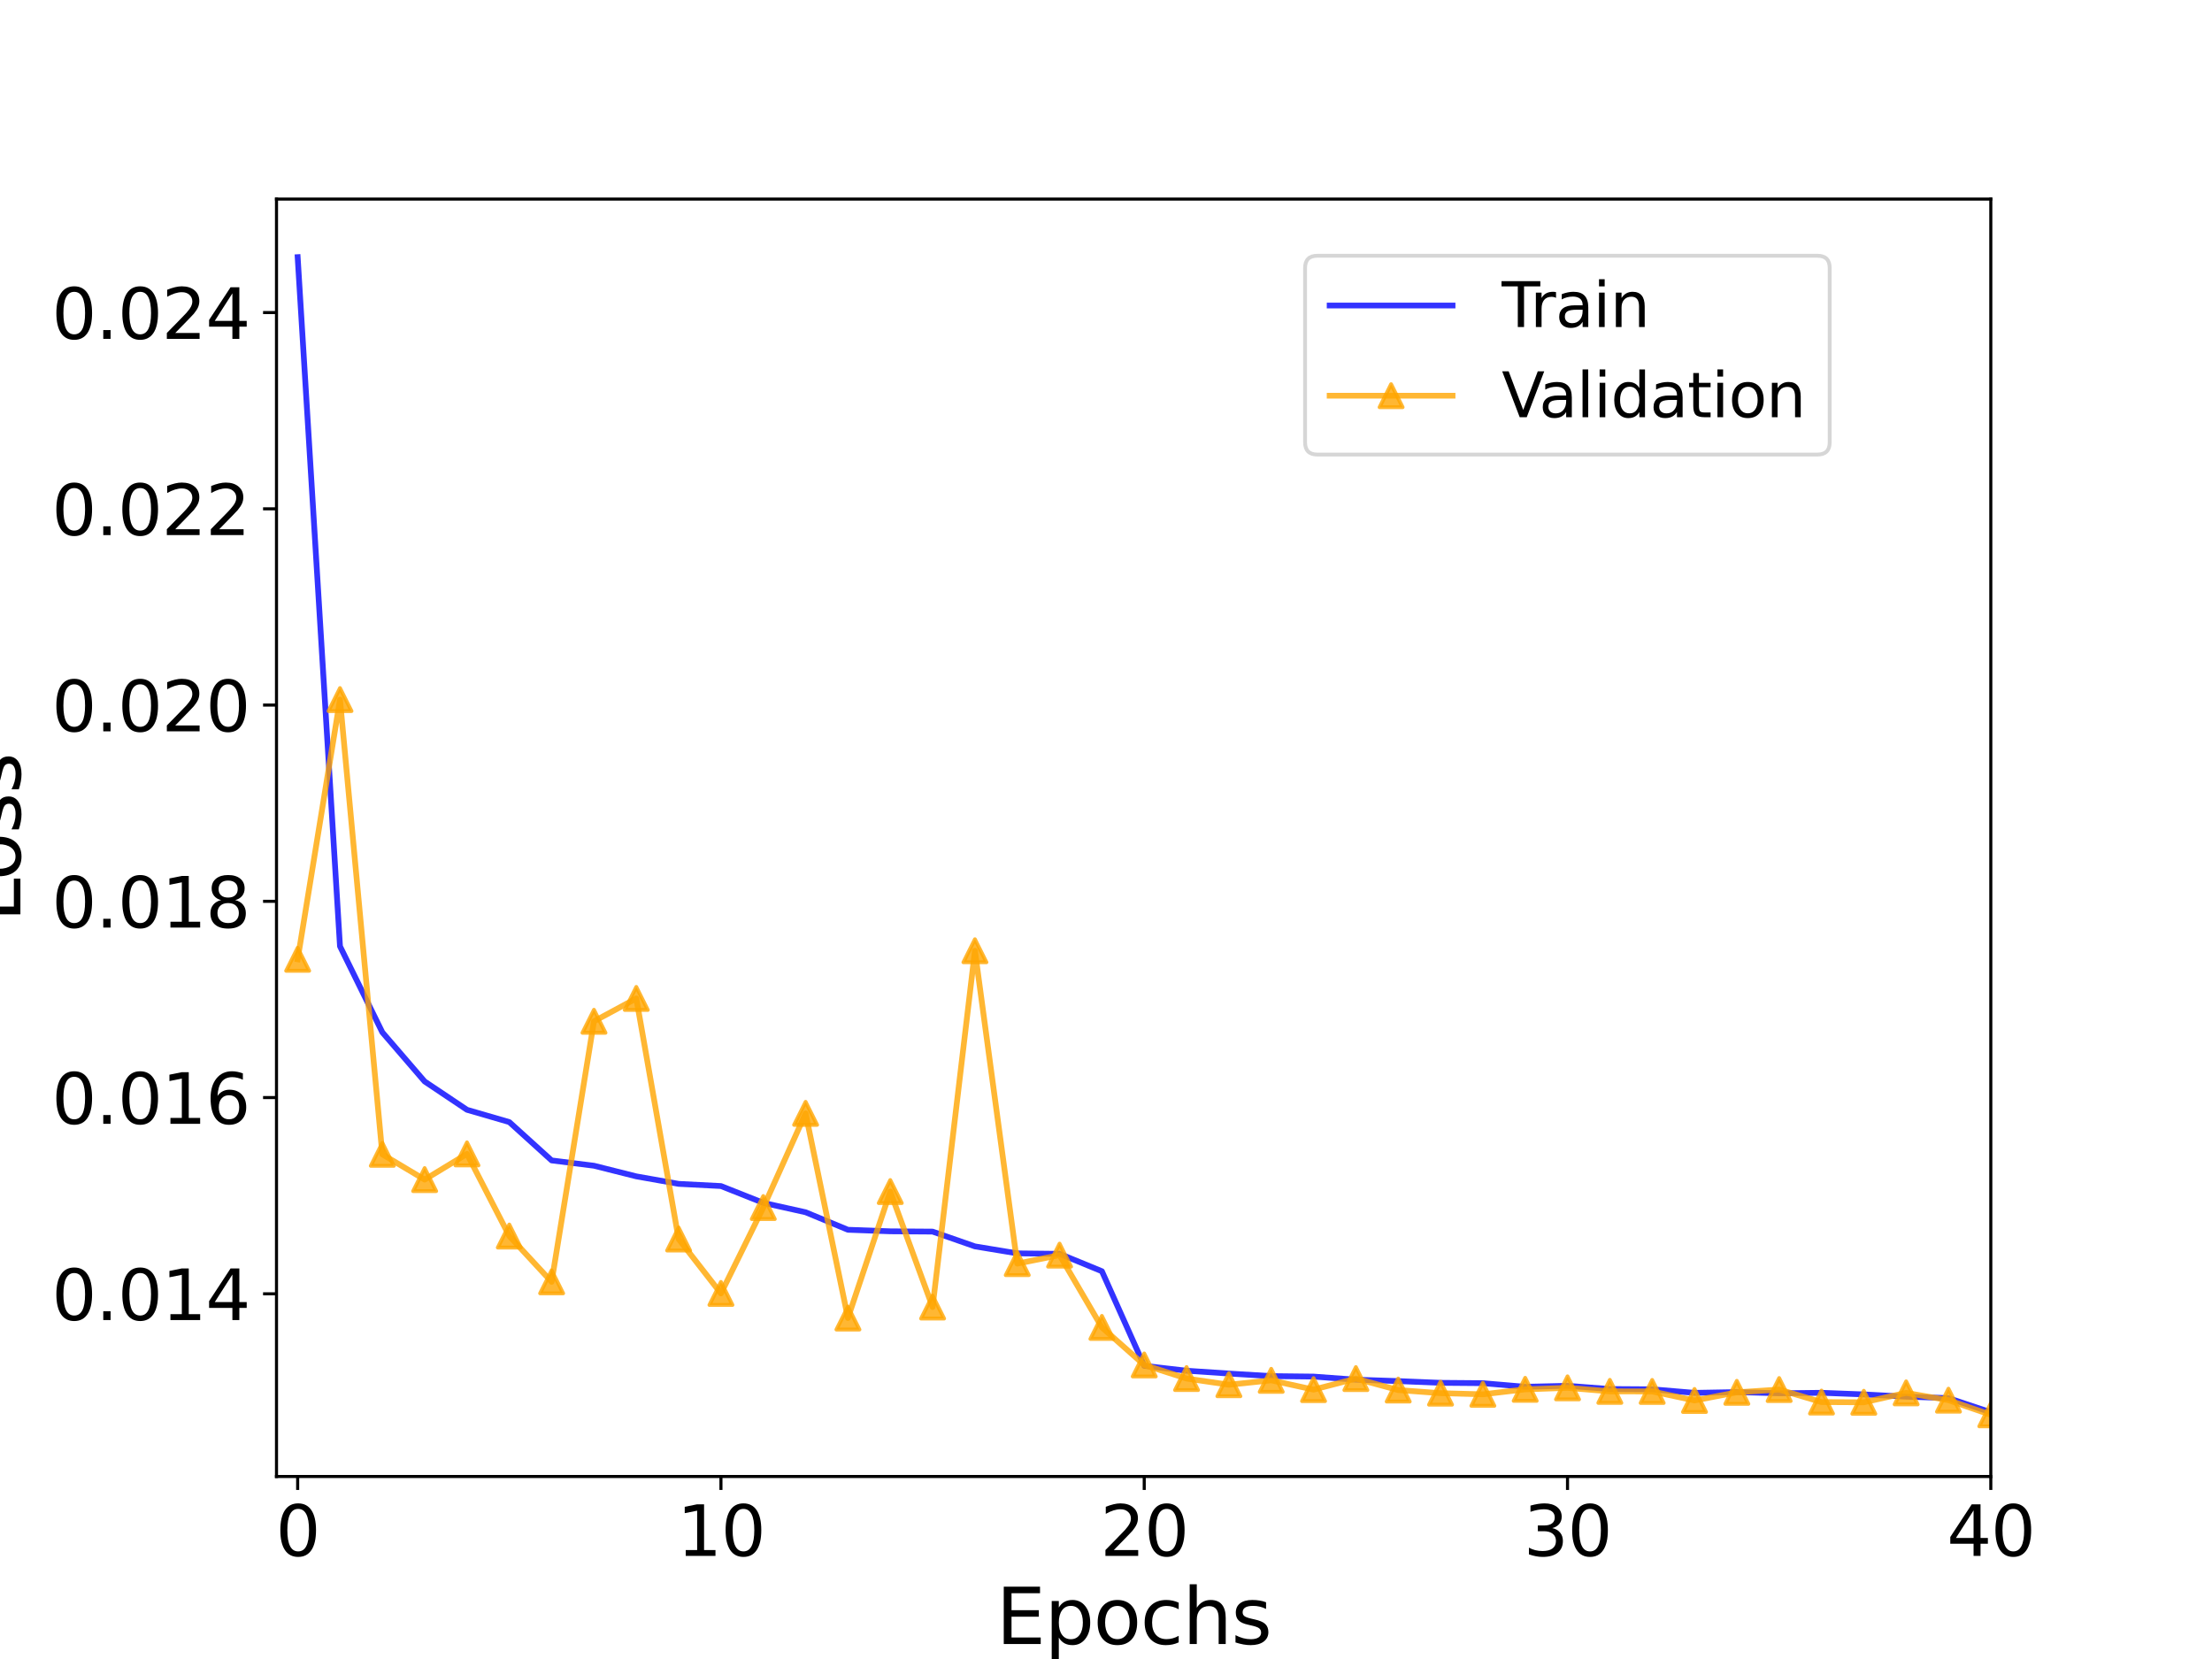 <?xml version="1.0" encoding="utf-8" standalone="no"?>
<!DOCTYPE svg PUBLIC "-//W3C//DTD SVG 1.1//EN"
  "http://www.w3.org/Graphics/SVG/1.1/DTD/svg11.dtd">
<svg xmlns:xlink="http://www.w3.org/1999/xlink" width="576pt" height="432pt" viewBox="0 0 576 432" xmlns="http://www.w3.org/2000/svg" version="1.1">
 <defs>
  <style type="text/css">*{stroke-linejoin: round; stroke-linecap: butt}</style>
 </defs>
 <g id="figure_1">
  <g id="patch_1">
   <path d="M 0 432 
L 576 432 
L 576 0 
L 0 0 
z
" style="fill: #ffffff"/>
  </g>
  <g id="axes_1">
   <g id="patch_2">
    <path d="M 72 384.48 
L 518.4 384.48 
L 518.4 51.84 
L 72 51.84 
z
" style="fill: #ffffff"/>
   </g>
   <g id="matplotlib.axis_1">
    <g id="xtick_1">
     <g id="line2d_1">
      <defs>
       <path id="m5faf28f2de" d="M 0 0 
L 0 3.5 
" style="stroke: #000000; stroke-width: 0.8"/>
      </defs>
      <g>
       <use xlink:href="#m5faf28f2de" x="77.511" y="384.48" style="stroke: #000000; stroke-width: 0.8"/>
      </g>
     </g>
     <g id="text_1">
      <!-- 0 -->
      <g transform="translate(71.785 405.157) scale(0.18 -0.18)">
       <defs>
        <path id="DejaVuSans-30" d="M 2034 4250 
Q 1547 4250 1301 3770 
Q 1056 3291 1056 2328 
Q 1056 1369 1301 889 
Q 1547 409 2034 409 
Q 2525 409 2770 889 
Q 3016 1369 3016 2328 
Q 3016 3291 2770 3770 
Q 2525 4250 2034 4250 
z
M 2034 4750 
Q 2819 4750 3233 4129 
Q 3647 3509 3647 2328 
Q 3647 1150 3233 529 
Q 2819 -91 2034 -91 
Q 1250 -91 836 529 
Q 422 1150 422 2328 
Q 422 3509 836 4129 
Q 1250 4750 2034 4750 
z
" transform="scale(0.016)"/>
       </defs>
       <use xlink:href="#DejaVuSans-30"/>
      </g>
     </g>
    </g>
    <g id="xtick_2">
     <g id="line2d_2">
      <g>
       <use xlink:href="#m5faf28f2de" x="187.733" y="384.48" style="stroke: #000000; stroke-width: 0.8"/>
      </g>
     </g>
     <g id="text_2">
      <!-- 10 -->
      <g transform="translate(176.281 405.157) scale(0.18 -0.18)">
       <defs>
        <path id="DejaVuSans-31" d="M 794 531 
L 1825 531 
L 1825 4091 
L 703 3866 
L 703 4441 
L 1819 4666 
L 2450 4666 
L 2450 531 
L 3481 531 
L 3481 0 
L 794 0 
L 794 531 
z
" transform="scale(0.016)"/>
       </defs>
       <use xlink:href="#DejaVuSans-31"/>
       <use xlink:href="#DejaVuSans-30" x="63.623"/>
      </g>
     </g>
    </g>
    <g id="xtick_3">
     <g id="line2d_3">
      <g>
       <use xlink:href="#m5faf28f2de" x="297.956" y="384.48" style="stroke: #000000; stroke-width: 0.8"/>
      </g>
     </g>
     <g id="text_3">
      <!-- 20 -->
      <g transform="translate(286.503 405.157) scale(0.18 -0.18)">
       <defs>
        <path id="DejaVuSans-32" d="M 1228 531 
L 3431 531 
L 3431 0 
L 469 0 
L 469 531 
Q 828 903 1448 1529 
Q 2069 2156 2228 2338 
Q 2531 2678 2651 2914 
Q 2772 3150 2772 3378 
Q 2772 3750 2511 3984 
Q 2250 4219 1831 4219 
Q 1534 4219 1204 4116 
Q 875 4013 500 3803 
L 500 4441 
Q 881 4594 1212 4672 
Q 1544 4750 1819 4750 
Q 2544 4750 2975 4387 
Q 3406 4025 3406 3419 
Q 3406 3131 3298 2873 
Q 3191 2616 2906 2266 
Q 2828 2175 2409 1742 
Q 1991 1309 1228 531 
z
" transform="scale(0.016)"/>
       </defs>
       <use xlink:href="#DejaVuSans-32"/>
       <use xlink:href="#DejaVuSans-30" x="63.623"/>
      </g>
     </g>
    </g>
    <g id="xtick_4">
     <g id="line2d_4">
      <g>
       <use xlink:href="#m5faf28f2de" x="408.178" y="384.48" style="stroke: #000000; stroke-width: 0.8"/>
      </g>
     </g>
     <g id="text_4">
      <!-- 30 -->
      <g transform="translate(396.725 405.157) scale(0.18 -0.18)">
       <defs>
        <path id="DejaVuSans-33" d="M 2597 2516 
Q 3050 2419 3304 2112 
Q 3559 1806 3559 1356 
Q 3559 666 3084 287 
Q 2609 -91 1734 -91 
Q 1441 -91 1130 -33 
Q 819 25 488 141 
L 488 750 
Q 750 597 1062 519 
Q 1375 441 1716 441 
Q 2309 441 2620 675 
Q 2931 909 2931 1356 
Q 2931 1769 2642 2001 
Q 2353 2234 1838 2234 
L 1294 2234 
L 1294 2753 
L 1863 2753 
Q 2328 2753 2575 2939 
Q 2822 3125 2822 3475 
Q 2822 3834 2567 4026 
Q 2313 4219 1838 4219 
Q 1578 4219 1281 4162 
Q 984 4106 628 3988 
L 628 4550 
Q 988 4650 1302 4700 
Q 1616 4750 1894 4750 
Q 2613 4750 3031 4423 
Q 3450 4097 3450 3541 
Q 3450 3153 3228 2886 
Q 3006 2619 2597 2516 
z
" transform="scale(0.016)"/>
       </defs>
       <use xlink:href="#DejaVuSans-33"/>
       <use xlink:href="#DejaVuSans-30" x="63.623"/>
      </g>
     </g>
    </g>
    <g id="xtick_5">
     <g id="line2d_5">
      <g>
       <use xlink:href="#m5faf28f2de" x="518.4" y="384.48" style="stroke: #000000; stroke-width: 0.8"/>
      </g>
     </g>
     <g id="text_5">
      <!-- 40 -->
      <g transform="translate(506.947 405.157) scale(0.18 -0.18)">
       <defs>
        <path id="DejaVuSans-34" d="M 2419 4116 
L 825 1625 
L 2419 1625 
L 2419 4116 
z
M 2253 4666 
L 3047 4666 
L 3047 1625 
L 3713 1625 
L 3713 1100 
L 3047 1100 
L 3047 0 
L 2419 0 
L 2419 1100 
L 313 1100 
L 313 1709 
L 2253 4666 
z
" transform="scale(0.016)"/>
       </defs>
       <use xlink:href="#DejaVuSans-34"/>
       <use xlink:href="#DejaVuSans-30" x="63.623"/>
      </g>
     </g>
    </g>
    <g id="text_6">
     <!-- Epochs -->
     <g transform="translate(259.369 428.098) scale(0.2 -0.2)">
      <defs>
       <path id="DejaVuSans-45" d="M 628 4666 
L 3578 4666 
L 3578 4134 
L 1259 4134 
L 1259 2753 
L 3481 2753 
L 3481 2222 
L 1259 2222 
L 1259 531 
L 3634 531 
L 3634 0 
L 628 0 
L 628 4666 
z
" transform="scale(0.016)"/>
       <path id="DejaVuSans-70" d="M 1159 525 
L 1159 -1331 
L 581 -1331 
L 581 3500 
L 1159 3500 
L 1159 2969 
Q 1341 3281 1617 3432 
Q 1894 3584 2278 3584 
Q 2916 3584 3314 3078 
Q 3713 2572 3713 1747 
Q 3713 922 3314 415 
Q 2916 -91 2278 -91 
Q 1894 -91 1617 61 
Q 1341 213 1159 525 
z
M 3116 1747 
Q 3116 2381 2855 2742 
Q 2594 3103 2138 3103 
Q 1681 3103 1420 2742 
Q 1159 2381 1159 1747 
Q 1159 1113 1420 752 
Q 1681 391 2138 391 
Q 2594 391 2855 752 
Q 3116 1113 3116 1747 
z
" transform="scale(0.016)"/>
       <path id="DejaVuSans-6f" d="M 1959 3097 
Q 1497 3097 1228 2736 
Q 959 2375 959 1747 
Q 959 1119 1226 758 
Q 1494 397 1959 397 
Q 2419 397 2687 759 
Q 2956 1122 2956 1747 
Q 2956 2369 2687 2733 
Q 2419 3097 1959 3097 
z
M 1959 3584 
Q 2709 3584 3137 3096 
Q 3566 2609 3566 1747 
Q 3566 888 3137 398 
Q 2709 -91 1959 -91 
Q 1206 -91 779 398 
Q 353 888 353 1747 
Q 353 2609 779 3096 
Q 1206 3584 1959 3584 
z
" transform="scale(0.016)"/>
       <path id="DejaVuSans-63" d="M 3122 3366 
L 3122 2828 
Q 2878 2963 2633 3030 
Q 2388 3097 2138 3097 
Q 1578 3097 1268 2742 
Q 959 2388 959 1747 
Q 959 1106 1268 751 
Q 1578 397 2138 397 
Q 2388 397 2633 464 
Q 2878 531 3122 666 
L 3122 134 
Q 2881 22 2623 -34 
Q 2366 -91 2075 -91 
Q 1284 -91 818 406 
Q 353 903 353 1747 
Q 353 2603 823 3093 
Q 1294 3584 2113 3584 
Q 2378 3584 2631 3529 
Q 2884 3475 3122 3366 
z
" transform="scale(0.016)"/>
       <path id="DejaVuSans-68" d="M 3513 2113 
L 3513 0 
L 2938 0 
L 2938 2094 
Q 2938 2591 2744 2837 
Q 2550 3084 2163 3084 
Q 1697 3084 1428 2787 
Q 1159 2491 1159 1978 
L 1159 0 
L 581 0 
L 581 4863 
L 1159 4863 
L 1159 2956 
Q 1366 3272 1645 3428 
Q 1925 3584 2291 3584 
Q 2894 3584 3203 3211 
Q 3513 2838 3513 2113 
z
" transform="scale(0.016)"/>
       <path id="DejaVuSans-73" d="M 2834 3397 
L 2834 2853 
Q 2591 2978 2328 3040 
Q 2066 3103 1784 3103 
Q 1356 3103 1142 2972 
Q 928 2841 928 2578 
Q 928 2378 1081 2264 
Q 1234 2150 1697 2047 
L 1894 2003 
Q 2506 1872 2764 1633 
Q 3022 1394 3022 966 
Q 3022 478 2636 193 
Q 2250 -91 1575 -91 
Q 1294 -91 989 -36 
Q 684 19 347 128 
L 347 722 
Q 666 556 975 473 
Q 1284 391 1588 391 
Q 1994 391 2212 530 
Q 2431 669 2431 922 
Q 2431 1156 2273 1281 
Q 2116 1406 1581 1522 
L 1381 1569 
Q 847 1681 609 1914 
Q 372 2147 372 2553 
Q 372 3047 722 3315 
Q 1072 3584 1716 3584 
Q 2034 3584 2315 3537 
Q 2597 3491 2834 3397 
z
" transform="scale(0.016)"/>
      </defs>
      <use xlink:href="#DejaVuSans-45"/>
      <use xlink:href="#DejaVuSans-70" x="63.184"/>
      <use xlink:href="#DejaVuSans-6f" x="126.66"/>
      <use xlink:href="#DejaVuSans-63" x="187.842"/>
      <use xlink:href="#DejaVuSans-68" x="242.822"/>
      <use xlink:href="#DejaVuSans-73" x="306.201"/>
     </g>
    </g>
   </g>
   <g id="matplotlib.axis_2">
    <g id="ytick_1">
     <g id="line2d_6">
      <defs>
       <path id="mce604e5511" d="M 0 0 
L -3.5 0 
" style="stroke: #000000; stroke-width: 0.8"/>
      </defs>
      <g>
       <use xlink:href="#mce604e5511" x="72" y="336.9" style="stroke: #000000; stroke-width: 0.8"/>
      </g>
     </g>
     <g id="text_7">
      <!-- 0.014 -->
      <g transform="translate(13.469 343.738) scale(0.18 -0.18)">
       <defs>
        <path id="DejaVuSans-2e" d="M 684 794 
L 1344 794 
L 1344 0 
L 684 0 
L 684 794 
z
" transform="scale(0.016)"/>
       </defs>
       <use xlink:href="#DejaVuSans-30"/>
       <use xlink:href="#DejaVuSans-2e" x="63.623"/>
       <use xlink:href="#DejaVuSans-30" x="95.41"/>
       <use xlink:href="#DejaVuSans-31" x="159.033"/>
       <use xlink:href="#DejaVuSans-34" x="222.656"/>
      </g>
     </g>
    </g>
    <g id="ytick_2">
     <g id="line2d_7">
      <g>
       <use xlink:href="#mce604e5511" x="72" y="285.799" style="stroke: #000000; stroke-width: 0.8"/>
      </g>
     </g>
     <g id="text_8">
      <!-- 0.016 -->
      <g transform="translate(13.469 292.638) scale(0.18 -0.18)">
       <defs>
        <path id="DejaVuSans-36" d="M 2113 2584 
Q 1688 2584 1439 2293 
Q 1191 2003 1191 1497 
Q 1191 994 1439 701 
Q 1688 409 2113 409 
Q 2538 409 2786 701 
Q 3034 994 3034 1497 
Q 3034 2003 2786 2293 
Q 2538 2584 2113 2584 
z
M 3366 4563 
L 3366 3988 
Q 3128 4100 2886 4159 
Q 2644 4219 2406 4219 
Q 1781 4219 1451 3797 
Q 1122 3375 1075 2522 
Q 1259 2794 1537 2939 
Q 1816 3084 2150 3084 
Q 2853 3084 3261 2657 
Q 3669 2231 3669 1497 
Q 3669 778 3244 343 
Q 2819 -91 2113 -91 
Q 1303 -91 875 529 
Q 447 1150 447 2328 
Q 447 3434 972 4092 
Q 1497 4750 2381 4750 
Q 2619 4750 2861 4703 
Q 3103 4656 3366 4563 
z
" transform="scale(0.016)"/>
       </defs>
       <use xlink:href="#DejaVuSans-30"/>
       <use xlink:href="#DejaVuSans-2e" x="63.623"/>
       <use xlink:href="#DejaVuSans-30" x="95.41"/>
       <use xlink:href="#DejaVuSans-31" x="159.033"/>
       <use xlink:href="#DejaVuSans-36" x="222.656"/>
      </g>
     </g>
    </g>
    <g id="ytick_3">
     <g id="line2d_8">
      <g>
       <use xlink:href="#mce604e5511" x="72" y="234.699" style="stroke: #000000; stroke-width: 0.8"/>
      </g>
     </g>
     <g id="text_9">
      <!-- 0.018 -->
      <g transform="translate(13.469 241.538) scale(0.18 -0.18)">
       <defs>
        <path id="DejaVuSans-38" d="M 2034 2216 
Q 1584 2216 1326 1975 
Q 1069 1734 1069 1313 
Q 1069 891 1326 650 
Q 1584 409 2034 409 
Q 2484 409 2743 651 
Q 3003 894 3003 1313 
Q 3003 1734 2745 1975 
Q 2488 2216 2034 2216 
z
M 1403 2484 
Q 997 2584 770 2862 
Q 544 3141 544 3541 
Q 544 4100 942 4425 
Q 1341 4750 2034 4750 
Q 2731 4750 3128 4425 
Q 3525 4100 3525 3541 
Q 3525 3141 3298 2862 
Q 3072 2584 2669 2484 
Q 3125 2378 3379 2068 
Q 3634 1759 3634 1313 
Q 3634 634 3220 271 
Q 2806 -91 2034 -91 
Q 1263 -91 848 271 
Q 434 634 434 1313 
Q 434 1759 690 2068 
Q 947 2378 1403 2484 
z
M 1172 3481 
Q 1172 3119 1398 2916 
Q 1625 2713 2034 2713 
Q 2441 2713 2670 2916 
Q 2900 3119 2900 3481 
Q 2900 3844 2670 4047 
Q 2441 4250 2034 4250 
Q 1625 4250 1398 4047 
Q 1172 3844 1172 3481 
z
" transform="scale(0.016)"/>
       </defs>
       <use xlink:href="#DejaVuSans-30"/>
       <use xlink:href="#DejaVuSans-2e" x="63.623"/>
       <use xlink:href="#DejaVuSans-30" x="95.41"/>
       <use xlink:href="#DejaVuSans-31" x="159.033"/>
       <use xlink:href="#DejaVuSans-38" x="222.656"/>
      </g>
     </g>
    </g>
    <g id="ytick_4">
     <g id="line2d_9">
      <g>
       <use xlink:href="#mce604e5511" x="72" y="183.599" style="stroke: #000000; stroke-width: 0.8"/>
      </g>
     </g>
     <g id="text_10">
      <!-- 0.020 -->
      <g transform="translate(13.469 190.437) scale(0.18 -0.18)">
       <use xlink:href="#DejaVuSans-30"/>
       <use xlink:href="#DejaVuSans-2e" x="63.623"/>
       <use xlink:href="#DejaVuSans-30" x="95.41"/>
       <use xlink:href="#DejaVuSans-32" x="159.033"/>
       <use xlink:href="#DejaVuSans-30" x="222.656"/>
      </g>
     </g>
    </g>
    <g id="ytick_5">
     <g id="line2d_10">
      <g>
       <use xlink:href="#mce604e5511" x="72" y="132.498" style="stroke: #000000; stroke-width: 0.8"/>
      </g>
     </g>
     <g id="text_11">
      <!-- 0.022 -->
      <g transform="translate(13.469 139.337) scale(0.18 -0.18)">
       <use xlink:href="#DejaVuSans-30"/>
       <use xlink:href="#DejaVuSans-2e" x="63.623"/>
       <use xlink:href="#DejaVuSans-30" x="95.41"/>
       <use xlink:href="#DejaVuSans-32" x="159.033"/>
       <use xlink:href="#DejaVuSans-32" x="222.656"/>
      </g>
     </g>
    </g>
    <g id="ytick_6">
     <g id="line2d_11">
      <g>
       <use xlink:href="#mce604e5511" x="72" y="81.398" style="stroke: #000000; stroke-width: 0.8"/>
      </g>
     </g>
     <g id="text_12">
      <!-- 0.024 -->
      <g transform="translate(13.469 88.237) scale(0.18 -0.18)">
       <use xlink:href="#DejaVuSans-30"/>
       <use xlink:href="#DejaVuSans-2e" x="63.623"/>
       <use xlink:href="#DejaVuSans-30" x="95.41"/>
       <use xlink:href="#DejaVuSans-32" x="159.033"/>
       <use xlink:href="#DejaVuSans-34" x="222.656"/>
      </g>
     </g>
    </g>
    <g id="text_13">
     <!-- Loss -->
     <g transform="translate(5.31 240.094) rotate(-90) scale(0.2 -0.2)">
      <defs>
       <path id="DejaVuSans-4c" d="M 628 4666 
L 1259 4666 
L 1259 531 
L 3531 531 
L 3531 0 
L 628 0 
L 628 4666 
z
" transform="scale(0.016)"/>
      </defs>
      <use xlink:href="#DejaVuSans-4c"/>
      <use xlink:href="#DejaVuSans-6f" x="53.963"/>
      <use xlink:href="#DejaVuSans-73" x="115.145"/>
      <use xlink:href="#DejaVuSans-73" x="167.244"/>
     </g>
    </g>
   </g>
   <g id="line2d_12">
    <path d="M 77.511 66.96 
L 88.533 246.413 
L 99.556 268.811 
L 110.578 281.609 
L 121.6 288.986 
L 132.622 292.187 
L 143.644 302.172 
L 154.667 303.552 
L 165.689 306.322 
L 176.711 308.276 
L 187.733 308.842 
L 198.756 313.219 
L 209.778 315.67 
L 220.8 320.229 
L 231.822 320.631 
L 242.844 320.707 
L 253.867 324.554 
L 264.889 326.375 
L 275.911 326.496 
L 286.933 331.027 
L 297.956 355.66 
L 308.978 356.929 
L 320 357.67 
L 331.022 358.335 
L 342.044 358.459 
L 353.067 359.267 
L 364.089 359.632 
L 375.111 360.085 
L 386.133 360.175 
L 397.156 361.118 
L 408.178 360.86 
L 419.2 361.697 
L 430.222 361.77 
L 441.244 362.697 
L 452.267 362.496 
L 463.289 362.811 
L 474.311 362.68 
L 485.333 363.1 
L 496.356 363.692 
L 507.378 364.067 
L 518.4 367.749 
L 529.422 368.007 
L 540.444 368.15 
L 551.467 368.141 
L 562.489 368.238 
L 573.511 368.264 
L 577 368.25 
" clip-path="url(#p72a287d409)" style="fill: none; stroke: #0000ff; stroke-opacity: 0.8; stroke-width: 1.5; stroke-linecap: square"/>
   </g>
   <g id="line2d_13">
    <path d="M 77.511 249.797 
L 88.533 182.169 
L 99.556 300.584 
L 110.578 307.165 
L 121.6 300.47 
L 132.622 321.863 
L 143.644 333.786 
L 154.667 265.942 
L 165.689 259.99 
L 176.711 322.635 
L 187.733 336.807 
L 198.756 314.441 
L 209.778 289.918 
L 220.8 343.215 
L 231.822 310.279 
L 242.844 340.35 
L 253.867 247.574 
L 264.889 329.046 
L 275.911 326.833 
L 286.933 345.658 
L 297.956 355.434 
L 308.978 358.971 
L 320 360.579 
L 331.022 359.434 
L 342.044 361.854 
L 353.067 358.986 
L 364.089 361.967 
L 375.111 362.781 
L 386.133 363.076 
L 397.156 361.781 
L 408.178 361.397 
L 419.2 362.31 
L 430.222 362.33 
L 441.244 364.681 
L 452.267 362.564 
L 463.289 361.835 
L 474.311 365.098 
L 485.333 365.153 
L 496.356 362.704 
L 507.378 364.609 
L 518.4 368.413 
L 529.422 368.408 
L 540.444 368.257 
L 551.467 368.532 
L 562.489 368.398 
L 573.511 367.747 
L 577 368.033 
" clip-path="url(#p72a287d409)" style="fill: none; stroke: #ffa500; stroke-opacity: 0.8; stroke-width: 1.5; stroke-linecap: square"/>
    <defs>
     <path id="m6e188a5a85" d="M 0 -3 
L -3 3 
L 3 3 
z
" style="stroke: #ffa500; stroke-opacity: 0.8; stroke-linejoin: miter"/>
    </defs>
    <g clip-path="url(#p72a287d409)">
     <use xlink:href="#m6e188a5a85" x="77.511" y="249.797" style="fill: #ffa500; fill-opacity: 0.8; stroke: #ffa500; stroke-opacity: 0.8; stroke-linejoin: miter"/>
     <use xlink:href="#m6e188a5a85" x="88.533" y="182.169" style="fill: #ffa500; fill-opacity: 0.8; stroke: #ffa500; stroke-opacity: 0.8; stroke-linejoin: miter"/>
     <use xlink:href="#m6e188a5a85" x="99.556" y="300.584" style="fill: #ffa500; fill-opacity: 0.8; stroke: #ffa500; stroke-opacity: 0.8; stroke-linejoin: miter"/>
     <use xlink:href="#m6e188a5a85" x="110.578" y="307.165" style="fill: #ffa500; fill-opacity: 0.8; stroke: #ffa500; stroke-opacity: 0.8; stroke-linejoin: miter"/>
     <use xlink:href="#m6e188a5a85" x="121.6" y="300.47" style="fill: #ffa500; fill-opacity: 0.8; stroke: #ffa500; stroke-opacity: 0.8; stroke-linejoin: miter"/>
     <use xlink:href="#m6e188a5a85" x="132.622" y="321.863" style="fill: #ffa500; fill-opacity: 0.8; stroke: #ffa500; stroke-opacity: 0.8; stroke-linejoin: miter"/>
     <use xlink:href="#m6e188a5a85" x="143.644" y="333.786" style="fill: #ffa500; fill-opacity: 0.8; stroke: #ffa500; stroke-opacity: 0.8; stroke-linejoin: miter"/>
     <use xlink:href="#m6e188a5a85" x="154.667" y="265.942" style="fill: #ffa500; fill-opacity: 0.8; stroke: #ffa500; stroke-opacity: 0.8; stroke-linejoin: miter"/>
     <use xlink:href="#m6e188a5a85" x="165.689" y="259.99" style="fill: #ffa500; fill-opacity: 0.8; stroke: #ffa500; stroke-opacity: 0.8; stroke-linejoin: miter"/>
     <use xlink:href="#m6e188a5a85" x="176.711" y="322.635" style="fill: #ffa500; fill-opacity: 0.8; stroke: #ffa500; stroke-opacity: 0.8; stroke-linejoin: miter"/>
     <use xlink:href="#m6e188a5a85" x="187.733" y="336.807" style="fill: #ffa500; fill-opacity: 0.8; stroke: #ffa500; stroke-opacity: 0.8; stroke-linejoin: miter"/>
     <use xlink:href="#m6e188a5a85" x="198.756" y="314.441" style="fill: #ffa500; fill-opacity: 0.8; stroke: #ffa500; stroke-opacity: 0.8; stroke-linejoin: miter"/>
     <use xlink:href="#m6e188a5a85" x="209.778" y="289.918" style="fill: #ffa500; fill-opacity: 0.8; stroke: #ffa500; stroke-opacity: 0.8; stroke-linejoin: miter"/>
     <use xlink:href="#m6e188a5a85" x="220.8" y="343.215" style="fill: #ffa500; fill-opacity: 0.8; stroke: #ffa500; stroke-opacity: 0.8; stroke-linejoin: miter"/>
     <use xlink:href="#m6e188a5a85" x="231.822" y="310.279" style="fill: #ffa500; fill-opacity: 0.8; stroke: #ffa500; stroke-opacity: 0.8; stroke-linejoin: miter"/>
     <use xlink:href="#m6e188a5a85" x="242.844" y="340.35" style="fill: #ffa500; fill-opacity: 0.8; stroke: #ffa500; stroke-opacity: 0.8; stroke-linejoin: miter"/>
     <use xlink:href="#m6e188a5a85" x="253.867" y="247.574" style="fill: #ffa500; fill-opacity: 0.8; stroke: #ffa500; stroke-opacity: 0.8; stroke-linejoin: miter"/>
     <use xlink:href="#m6e188a5a85" x="264.889" y="329.046" style="fill: #ffa500; fill-opacity: 0.8; stroke: #ffa500; stroke-opacity: 0.8; stroke-linejoin: miter"/>
     <use xlink:href="#m6e188a5a85" x="275.911" y="326.833" style="fill: #ffa500; fill-opacity: 0.8; stroke: #ffa500; stroke-opacity: 0.8; stroke-linejoin: miter"/>
     <use xlink:href="#m6e188a5a85" x="286.933" y="345.658" style="fill: #ffa500; fill-opacity: 0.8; stroke: #ffa500; stroke-opacity: 0.8; stroke-linejoin: miter"/>
     <use xlink:href="#m6e188a5a85" x="297.956" y="355.434" style="fill: #ffa500; fill-opacity: 0.8; stroke: #ffa500; stroke-opacity: 0.8; stroke-linejoin: miter"/>
     <use xlink:href="#m6e188a5a85" x="308.978" y="358.971" style="fill: #ffa500; fill-opacity: 0.8; stroke: #ffa500; stroke-opacity: 0.8; stroke-linejoin: miter"/>
     <use xlink:href="#m6e188a5a85" x="320" y="360.579" style="fill: #ffa500; fill-opacity: 0.8; stroke: #ffa500; stroke-opacity: 0.8; stroke-linejoin: miter"/>
     <use xlink:href="#m6e188a5a85" x="331.022" y="359.434" style="fill: #ffa500; fill-opacity: 0.8; stroke: #ffa500; stroke-opacity: 0.8; stroke-linejoin: miter"/>
     <use xlink:href="#m6e188a5a85" x="342.044" y="361.854" style="fill: #ffa500; fill-opacity: 0.8; stroke: #ffa500; stroke-opacity: 0.8; stroke-linejoin: miter"/>
     <use xlink:href="#m6e188a5a85" x="353.067" y="358.986" style="fill: #ffa500; fill-opacity: 0.8; stroke: #ffa500; stroke-opacity: 0.8; stroke-linejoin: miter"/>
     <use xlink:href="#m6e188a5a85" x="364.089" y="361.967" style="fill: #ffa500; fill-opacity: 0.8; stroke: #ffa500; stroke-opacity: 0.8; stroke-linejoin: miter"/>
     <use xlink:href="#m6e188a5a85" x="375.111" y="362.781" style="fill: #ffa500; fill-opacity: 0.8; stroke: #ffa500; stroke-opacity: 0.8; stroke-linejoin: miter"/>
     <use xlink:href="#m6e188a5a85" x="386.133" y="363.076" style="fill: #ffa500; fill-opacity: 0.8; stroke: #ffa500; stroke-opacity: 0.8; stroke-linejoin: miter"/>
     <use xlink:href="#m6e188a5a85" x="397.156" y="361.781" style="fill: #ffa500; fill-opacity: 0.8; stroke: #ffa500; stroke-opacity: 0.8; stroke-linejoin: miter"/>
     <use xlink:href="#m6e188a5a85" x="408.178" y="361.397" style="fill: #ffa500; fill-opacity: 0.8; stroke: #ffa500; stroke-opacity: 0.8; stroke-linejoin: miter"/>
     <use xlink:href="#m6e188a5a85" x="419.2" y="362.31" style="fill: #ffa500; fill-opacity: 0.8; stroke: #ffa500; stroke-opacity: 0.8; stroke-linejoin: miter"/>
     <use xlink:href="#m6e188a5a85" x="430.222" y="362.33" style="fill: #ffa500; fill-opacity: 0.8; stroke: #ffa500; stroke-opacity: 0.8; stroke-linejoin: miter"/>
     <use xlink:href="#m6e188a5a85" x="441.244" y="364.681" style="fill: #ffa500; fill-opacity: 0.8; stroke: #ffa500; stroke-opacity: 0.8; stroke-linejoin: miter"/>
     <use xlink:href="#m6e188a5a85" x="452.267" y="362.564" style="fill: #ffa500; fill-opacity: 0.8; stroke: #ffa500; stroke-opacity: 0.8; stroke-linejoin: miter"/>
     <use xlink:href="#m6e188a5a85" x="463.289" y="361.835" style="fill: #ffa500; fill-opacity: 0.8; stroke: #ffa500; stroke-opacity: 0.8; stroke-linejoin: miter"/>
     <use xlink:href="#m6e188a5a85" x="474.311" y="365.098" style="fill: #ffa500; fill-opacity: 0.8; stroke: #ffa500; stroke-opacity: 0.8; stroke-linejoin: miter"/>
     <use xlink:href="#m6e188a5a85" x="485.333" y="365.153" style="fill: #ffa500; fill-opacity: 0.8; stroke: #ffa500; stroke-opacity: 0.8; stroke-linejoin: miter"/>
     <use xlink:href="#m6e188a5a85" x="496.356" y="362.704" style="fill: #ffa500; fill-opacity: 0.8; stroke: #ffa500; stroke-opacity: 0.8; stroke-linejoin: miter"/>
     <use xlink:href="#m6e188a5a85" x="507.378" y="364.609" style="fill: #ffa500; fill-opacity: 0.8; stroke: #ffa500; stroke-opacity: 0.8; stroke-linejoin: miter"/>
     <use xlink:href="#m6e188a5a85" x="518.4" y="368.413" style="fill: #ffa500; fill-opacity: 0.8; stroke: #ffa500; stroke-opacity: 0.8; stroke-linejoin: miter"/>
     <use xlink:href="#m6e188a5a85" x="529.422" y="368.408" style="fill: #ffa500; fill-opacity: 0.8; stroke: #ffa500; stroke-opacity: 0.8; stroke-linejoin: miter"/>
     <use xlink:href="#m6e188a5a85" x="540.444" y="368.257" style="fill: #ffa500; fill-opacity: 0.8; stroke: #ffa500; stroke-opacity: 0.8; stroke-linejoin: miter"/>
     <use xlink:href="#m6e188a5a85" x="551.467" y="368.532" style="fill: #ffa500; fill-opacity: 0.8; stroke: #ffa500; stroke-opacity: 0.8; stroke-linejoin: miter"/>
     <use xlink:href="#m6e188a5a85" x="562.489" y="368.398" style="fill: #ffa500; fill-opacity: 0.8; stroke: #ffa500; stroke-opacity: 0.8; stroke-linejoin: miter"/>
     <use xlink:href="#m6e188a5a85" x="573.511" y="367.747" style="fill: #ffa500; fill-opacity: 0.8; stroke: #ffa500; stroke-opacity: 0.8; stroke-linejoin: miter"/>
     <use xlink:href="#m6e188a5a85" x="584.533" y="368.651" style="fill: #ffa500; fill-opacity: 0.8; stroke: #ffa500; stroke-opacity: 0.8; stroke-linejoin: miter"/>
     <use xlink:href="#m6e188a5a85" x="595.556" y="368.603" style="fill: #ffa500; fill-opacity: 0.8; stroke: #ffa500; stroke-opacity: 0.8; stroke-linejoin: miter"/>
     <use xlink:href="#m6e188a5a85" x="606.578" y="368.272" style="fill: #ffa500; fill-opacity: 0.8; stroke: #ffa500; stroke-opacity: 0.8; stroke-linejoin: miter"/>
     <use xlink:href="#m6e188a5a85" x="617.6" y="368.141" style="fill: #ffa500; fill-opacity: 0.8; stroke: #ffa500; stroke-opacity: 0.8; stroke-linejoin: miter"/>
     <use xlink:href="#m6e188a5a85" x="628.622" y="366.634" style="fill: #ffa500; fill-opacity: 0.8; stroke: #ffa500; stroke-opacity: 0.8; stroke-linejoin: miter"/>
     <use xlink:href="#m6e188a5a85" x="639.644" y="368.708" style="fill: #ffa500; fill-opacity: 0.8; stroke: #ffa500; stroke-opacity: 0.8; stroke-linejoin: miter"/>
     <use xlink:href="#m6e188a5a85" x="650.667" y="368.353" style="fill: #ffa500; fill-opacity: 0.8; stroke: #ffa500; stroke-opacity: 0.8; stroke-linejoin: miter"/>
     <use xlink:href="#m6e188a5a85" x="661.689" y="368.889" style="fill: #ffa500; fill-opacity: 0.8; stroke: #ffa500; stroke-opacity: 0.8; stroke-linejoin: miter"/>
     <use xlink:href="#m6e188a5a85" x="672.711" y="368.159" style="fill: #ffa500; fill-opacity: 0.8; stroke: #ffa500; stroke-opacity: 0.8; stroke-linejoin: miter"/>
     <use xlink:href="#m6e188a5a85" x="683.733" y="368.944" style="fill: #ffa500; fill-opacity: 0.8; stroke: #ffa500; stroke-opacity: 0.8; stroke-linejoin: miter"/>
     <use xlink:href="#m6e188a5a85" x="694.756" y="368.465" style="fill: #ffa500; fill-opacity: 0.8; stroke: #ffa500; stroke-opacity: 0.8; stroke-linejoin: miter"/>
     <use xlink:href="#m6e188a5a85" x="705.778" y="368.707" style="fill: #ffa500; fill-opacity: 0.8; stroke: #ffa500; stroke-opacity: 0.8; stroke-linejoin: miter"/>
     <use xlink:href="#m6e188a5a85" x="716.8" y="368.732" style="fill: #ffa500; fill-opacity: 0.8; stroke: #ffa500; stroke-opacity: 0.8; stroke-linejoin: miter"/>
     <use xlink:href="#m6e188a5a85" x="727.822" y="368.88" style="fill: #ffa500; fill-opacity: 0.8; stroke: #ffa500; stroke-opacity: 0.8; stroke-linejoin: miter"/>
     <use xlink:href="#m6e188a5a85" x="738.844" y="369.158" style="fill: #ffa500; fill-opacity: 0.8; stroke: #ffa500; stroke-opacity: 0.8; stroke-linejoin: miter"/>
     <use xlink:href="#m6e188a5a85" x="749.867" y="369.081" style="fill: #ffa500; fill-opacity: 0.8; stroke: #ffa500; stroke-opacity: 0.8; stroke-linejoin: miter"/>
     <use xlink:href="#m6e188a5a85" x="760.889" y="369.189" style="fill: #ffa500; fill-opacity: 0.8; stroke: #ffa500; stroke-opacity: 0.8; stroke-linejoin: miter"/>
     <use xlink:href="#m6e188a5a85" x="771.911" y="369.199" style="fill: #ffa500; fill-opacity: 0.8; stroke: #ffa500; stroke-opacity: 0.8; stroke-linejoin: miter"/>
     <use xlink:href="#m6e188a5a85" x="782.933" y="369.225" style="fill: #ffa500; fill-opacity: 0.8; stroke: #ffa500; stroke-opacity: 0.8; stroke-linejoin: miter"/>
     <use xlink:href="#m6e188a5a85" x="793.956" y="369.235" style="fill: #ffa500; fill-opacity: 0.8; stroke: #ffa500; stroke-opacity: 0.8; stroke-linejoin: miter"/>
     <use xlink:href="#m6e188a5a85" x="804.978" y="369.142" style="fill: #ffa500; fill-opacity: 0.8; stroke: #ffa500; stroke-opacity: 0.8; stroke-linejoin: miter"/>
     <use xlink:href="#m6e188a5a85" x="816" y="369.215" style="fill: #ffa500; fill-opacity: 0.8; stroke: #ffa500; stroke-opacity: 0.8; stroke-linejoin: miter"/>
     <use xlink:href="#m6e188a5a85" x="827.022" y="369.21" style="fill: #ffa500; fill-opacity: 0.8; stroke: #ffa500; stroke-opacity: 0.8; stroke-linejoin: miter"/>
     <use xlink:href="#m6e188a5a85" x="838.044" y="369.22" style="fill: #ffa500; fill-opacity: 0.8; stroke: #ffa500; stroke-opacity: 0.8; stroke-linejoin: miter"/>
     <use xlink:href="#m6e188a5a85" x="849.067" y="369.232" style="fill: #ffa500; fill-opacity: 0.8; stroke: #ffa500; stroke-opacity: 0.8; stroke-linejoin: miter"/>
     <use xlink:href="#m6e188a5a85" x="860.089" y="369.2" style="fill: #ffa500; fill-opacity: 0.8; stroke: #ffa500; stroke-opacity: 0.8; stroke-linejoin: miter"/>
     <use xlink:href="#m6e188a5a85" x="871.111" y="369.244" style="fill: #ffa500; fill-opacity: 0.8; stroke: #ffa500; stroke-opacity: 0.8; stroke-linejoin: miter"/>
     <use xlink:href="#m6e188a5a85" x="882.133" y="369.221" style="fill: #ffa500; fill-opacity: 0.8; stroke: #ffa500; stroke-opacity: 0.8; stroke-linejoin: miter"/>
     <use xlink:href="#m6e188a5a85" x="893.156" y="369.177" style="fill: #ffa500; fill-opacity: 0.8; stroke: #ffa500; stroke-opacity: 0.8; stroke-linejoin: miter"/>
     <use xlink:href="#m6e188a5a85" x="904.178" y="369.206" style="fill: #ffa500; fill-opacity: 0.8; stroke: #ffa500; stroke-opacity: 0.8; stroke-linejoin: miter"/>
     <use xlink:href="#m6e188a5a85" x="915.2" y="369.193" style="fill: #ffa500; fill-opacity: 0.8; stroke: #ffa500; stroke-opacity: 0.8; stroke-linejoin: miter"/>
     <use xlink:href="#m6e188a5a85" x="926.222" y="369.143" style="fill: #ffa500; fill-opacity: 0.8; stroke: #ffa500; stroke-opacity: 0.8; stroke-linejoin: miter"/>
     <use xlink:href="#m6e188a5a85" x="937.244" y="369.214" style="fill: #ffa500; fill-opacity: 0.8; stroke: #ffa500; stroke-opacity: 0.8; stroke-linejoin: miter"/>
     <use xlink:href="#m6e188a5a85" x="948.267" y="369.256" style="fill: #ffa500; fill-opacity: 0.8; stroke: #ffa500; stroke-opacity: 0.8; stroke-linejoin: miter"/>
     <use xlink:href="#m6e188a5a85" x="959.289" y="369.228" style="fill: #ffa500; fill-opacity: 0.8; stroke: #ffa500; stroke-opacity: 0.8; stroke-linejoin: miter"/>
     <use xlink:href="#m6e188a5a85" x="970.311" y="369.232" style="fill: #ffa500; fill-opacity: 0.8; stroke: #ffa500; stroke-opacity: 0.8; stroke-linejoin: miter"/>
     <use xlink:href="#m6e188a5a85" x="981.333" y="369.2" style="fill: #ffa500; fill-opacity: 0.8; stroke: #ffa500; stroke-opacity: 0.8; stroke-linejoin: miter"/>
     <use xlink:href="#m6e188a5a85" x="992.356" y="369.22" style="fill: #ffa500; fill-opacity: 0.8; stroke: #ffa500; stroke-opacity: 0.8; stroke-linejoin: miter"/>
     <use xlink:href="#m6e188a5a85" x="1003.378" y="369.157" style="fill: #ffa500; fill-opacity: 0.8; stroke: #ffa500; stroke-opacity: 0.8; stroke-linejoin: miter"/>
     <use xlink:href="#m6e188a5a85" x="1014.4" y="369.27" style="fill: #ffa500; fill-opacity: 0.8; stroke: #ffa500; stroke-opacity: 0.8; stroke-linejoin: miter"/>
     <use xlink:href="#m6e188a5a85" x="1025.422" y="369.298" style="fill: #ffa500; fill-opacity: 0.8; stroke: #ffa500; stroke-opacity: 0.8; stroke-linejoin: miter"/>
     <use xlink:href="#m6e188a5a85" x="1036.444" y="369.252" style="fill: #ffa500; fill-opacity: 0.8; stroke: #ffa500; stroke-opacity: 0.8; stroke-linejoin: miter"/>
     <use xlink:href="#m6e188a5a85" x="1047.467" y="369.284" style="fill: #ffa500; fill-opacity: 0.8; stroke: #ffa500; stroke-opacity: 0.8; stroke-linejoin: miter"/>
     <use xlink:href="#m6e188a5a85" x="1058.489" y="369.264" style="fill: #ffa500; fill-opacity: 0.8; stroke: #ffa500; stroke-opacity: 0.8; stroke-linejoin: miter"/>
     <use xlink:href="#m6e188a5a85" x="1069.511" y="369.296" style="fill: #ffa500; fill-opacity: 0.8; stroke: #ffa500; stroke-opacity: 0.8; stroke-linejoin: miter"/>
     <use xlink:href="#m6e188a5a85" x="1080.533" y="369.228" style="fill: #ffa500; fill-opacity: 0.8; stroke: #ffa500; stroke-opacity: 0.8; stroke-linejoin: miter"/>
     <use xlink:href="#m6e188a5a85" x="1091.556" y="369.231" style="fill: #ffa500; fill-opacity: 0.8; stroke: #ffa500; stroke-opacity: 0.8; stroke-linejoin: miter"/>
     <use xlink:href="#m6e188a5a85" x="1102.578" y="369.237" style="fill: #ffa500; fill-opacity: 0.8; stroke: #ffa500; stroke-opacity: 0.8; stroke-linejoin: miter"/>
     <use xlink:href="#m6e188a5a85" x="1113.6" y="369.258" style="fill: #ffa500; fill-opacity: 0.8; stroke: #ffa500; stroke-opacity: 0.8; stroke-linejoin: miter"/>
     <use xlink:href="#m6e188a5a85" x="1124.622" y="369.24" style="fill: #ffa500; fill-opacity: 0.8; stroke: #ffa500; stroke-opacity: 0.8; stroke-linejoin: miter"/>
     <use xlink:href="#m6e188a5a85" x="1135.644" y="369.242" style="fill: #ffa500; fill-opacity: 0.8; stroke: #ffa500; stroke-opacity: 0.8; stroke-linejoin: miter"/>
     <use xlink:href="#m6e188a5a85" x="1146.667" y="369.304" style="fill: #ffa500; fill-opacity: 0.8; stroke: #ffa500; stroke-opacity: 0.8; stroke-linejoin: miter"/>
     <use xlink:href="#m6e188a5a85" x="1157.689" y="369.218" style="fill: #ffa500; fill-opacity: 0.8; stroke: #ffa500; stroke-opacity: 0.8; stroke-linejoin: miter"/>
     <use xlink:href="#m6e188a5a85" x="1168.711" y="369.194" style="fill: #ffa500; fill-opacity: 0.8; stroke: #ffa500; stroke-opacity: 0.8; stroke-linejoin: miter"/>
    </g>
   </g>
   <g id="patch_3">
    <path d="M 72 384.48 
L 72 51.84 
" style="fill: none; stroke: #000000; stroke-width: 0.8; stroke-linejoin: miter; stroke-linecap: square"/>
   </g>
   <g id="patch_4">
    <path d="M 518.4 384.48 
L 518.4 51.84 
" style="fill: none; stroke: #000000; stroke-width: 0.8; stroke-linejoin: miter; stroke-linecap: square"/>
   </g>
   <g id="patch_5">
    <path d="M 72 384.48 
L 518.4 384.48 
" style="fill: none; stroke: #000000; stroke-width: 0.8; stroke-linejoin: miter; stroke-linecap: square"/>
   </g>
   <g id="patch_6">
    <path d="M 72 51.84 
L 518.4 51.84 
" style="fill: none; stroke: #000000; stroke-width: 0.8; stroke-linejoin: miter; stroke-linecap: square"/>
   </g>
   <g id="legend_1">
    <g id="patch_7">
     <path d="M 343.04 118.368 
L 473.25 118.368 
Q 476.45 118.368 476.45 115.168 
L 476.45 69.798 
Q 476.45 66.598 473.25 66.598 
L 343.04 66.598 
Q 339.84 66.598 339.84 69.798 
L 339.84 115.168 
Q 339.84 118.368 343.04 118.368 
z
" style="fill: #ffffff; opacity: 0.8; stroke: #cccccc; stroke-linejoin: miter"/>
    </g>
    <g id="line2d_14">
     <path d="M 346.24 79.555 
L 362.24 79.555 
L 378.24 79.555 
" style="fill: none; stroke: #0000ff; stroke-opacity: 0.8; stroke-width: 1.5; stroke-linecap: square"/>
    </g>
    <g id="text_14">
     <!-- Train -->
     <g transform="translate(391.04 85.156) scale(0.16 -0.16)">
      <defs>
       <path id="DejaVuSans-54" d="M -19 4666 
L 3928 4666 
L 3928 4134 
L 2272 4134 
L 2272 0 
L 1638 0 
L 1638 4134 
L -19 4134 
L -19 4666 
z
" transform="scale(0.016)"/>
       <path id="DejaVuSans-72" d="M 2631 2963 
Q 2534 3019 2420 3045 
Q 2306 3072 2169 3072 
Q 1681 3072 1420 2755 
Q 1159 2438 1159 1844 
L 1159 0 
L 581 0 
L 581 3500 
L 1159 3500 
L 1159 2956 
Q 1341 3275 1631 3429 
Q 1922 3584 2338 3584 
Q 2397 3584 2469 3576 
Q 2541 3569 2628 3553 
L 2631 2963 
z
" transform="scale(0.016)"/>
       <path id="DejaVuSans-61" d="M 2194 1759 
Q 1497 1759 1228 1600 
Q 959 1441 959 1056 
Q 959 750 1161 570 
Q 1363 391 1709 391 
Q 2188 391 2477 730 
Q 2766 1069 2766 1631 
L 2766 1759 
L 2194 1759 
z
M 3341 1997 
L 3341 0 
L 2766 0 
L 2766 531 
Q 2569 213 2275 61 
Q 1981 -91 1556 -91 
Q 1019 -91 701 211 
Q 384 513 384 1019 
Q 384 1609 779 1909 
Q 1175 2209 1959 2209 
L 2766 2209 
L 2766 2266 
Q 2766 2663 2505 2880 
Q 2244 3097 1772 3097 
Q 1472 3097 1187 3025 
Q 903 2953 641 2809 
L 641 3341 
Q 956 3463 1253 3523 
Q 1550 3584 1831 3584 
Q 2591 3584 2966 3190 
Q 3341 2797 3341 1997 
z
" transform="scale(0.016)"/>
       <path id="DejaVuSans-69" d="M 603 3500 
L 1178 3500 
L 1178 0 
L 603 0 
L 603 3500 
z
M 603 4863 
L 1178 4863 
L 1178 4134 
L 603 4134 
L 603 4863 
z
" transform="scale(0.016)"/>
       <path id="DejaVuSans-6e" d="M 3513 2113 
L 3513 0 
L 2938 0 
L 2938 2094 
Q 2938 2591 2744 2837 
Q 2550 3084 2163 3084 
Q 1697 3084 1428 2787 
Q 1159 2491 1159 1978 
L 1159 0 
L 581 0 
L 581 3500 
L 1159 3500 
L 1159 2956 
Q 1366 3272 1645 3428 
Q 1925 3584 2291 3584 
Q 2894 3584 3203 3211 
Q 3513 2838 3513 2113 
z
" transform="scale(0.016)"/>
      </defs>
      <use xlink:href="#DejaVuSans-54"/>
      <use xlink:href="#DejaVuSans-72" x="46.334"/>
      <use xlink:href="#DejaVuSans-61" x="87.447"/>
      <use xlink:href="#DejaVuSans-69" x="148.727"/>
      <use xlink:href="#DejaVuSans-6e" x="176.51"/>
     </g>
    </g>
    <g id="line2d_15">
     <path d="M 346.24 103.04 
L 362.24 103.04 
L 378.24 103.04 
" style="fill: none; stroke: #ffa500; stroke-opacity: 0.8; stroke-width: 1.5; stroke-linecap: square"/>
     <g>
      <use xlink:href="#m6e188a5a85" x="362.24" y="103.04" style="fill: #ffa500; fill-opacity: 0.8; stroke: #ffa500; stroke-opacity: 0.8; stroke-linejoin: miter"/>
     </g>
    </g>
    <g id="text_15">
     <!-- Validation -->
     <g transform="translate(391.04 108.641) scale(0.16 -0.16)">
      <defs>
       <path id="DejaVuSans-56" d="M 1831 0 
L 50 4666 
L 709 4666 
L 2188 738 
L 3669 4666 
L 4325 4666 
L 2547 0 
L 1831 0 
z
" transform="scale(0.016)"/>
       <path id="DejaVuSans-6c" d="M 603 4863 
L 1178 4863 
L 1178 0 
L 603 0 
L 603 4863 
z
" transform="scale(0.016)"/>
       <path id="DejaVuSans-64" d="M 2906 2969 
L 2906 4863 
L 3481 4863 
L 3481 0 
L 2906 0 
L 2906 525 
Q 2725 213 2448 61 
Q 2172 -91 1784 -91 
Q 1150 -91 751 415 
Q 353 922 353 1747 
Q 353 2572 751 3078 
Q 1150 3584 1784 3584 
Q 2172 3584 2448 3432 
Q 2725 3281 2906 2969 
z
M 947 1747 
Q 947 1113 1208 752 
Q 1469 391 1925 391 
Q 2381 391 2643 752 
Q 2906 1113 2906 1747 
Q 2906 2381 2643 2742 
Q 2381 3103 1925 3103 
Q 1469 3103 1208 2742 
Q 947 2381 947 1747 
z
" transform="scale(0.016)"/>
       <path id="DejaVuSans-74" d="M 1172 4494 
L 1172 3500 
L 2356 3500 
L 2356 3053 
L 1172 3053 
L 1172 1153 
Q 1172 725 1289 603 
Q 1406 481 1766 481 
L 2356 481 
L 2356 0 
L 1766 0 
Q 1100 0 847 248 
Q 594 497 594 1153 
L 594 3053 
L 172 3053 
L 172 3500 
L 594 3500 
L 594 4494 
L 1172 4494 
z
" transform="scale(0.016)"/>
      </defs>
      <use xlink:href="#DejaVuSans-56"/>
      <use xlink:href="#DejaVuSans-61" x="60.658"/>
      <use xlink:href="#DejaVuSans-6c" x="121.938"/>
      <use xlink:href="#DejaVuSans-69" x="149.721"/>
      <use xlink:href="#DejaVuSans-64" x="177.504"/>
      <use xlink:href="#DejaVuSans-61" x="240.98"/>
      <use xlink:href="#DejaVuSans-74" x="302.26"/>
      <use xlink:href="#DejaVuSans-69" x="341.469"/>
      <use xlink:href="#DejaVuSans-6f" x="369.252"/>
      <use xlink:href="#DejaVuSans-6e" x="430.434"/>
     </g>
    </g>
   </g>
  </g>
 </g>
 <defs>
  <clipPath id="p72a287d409">
   <rect x="72" y="51.84" width="446.4" height="332.64"/>
  </clipPath>
 </defs>
</svg>
